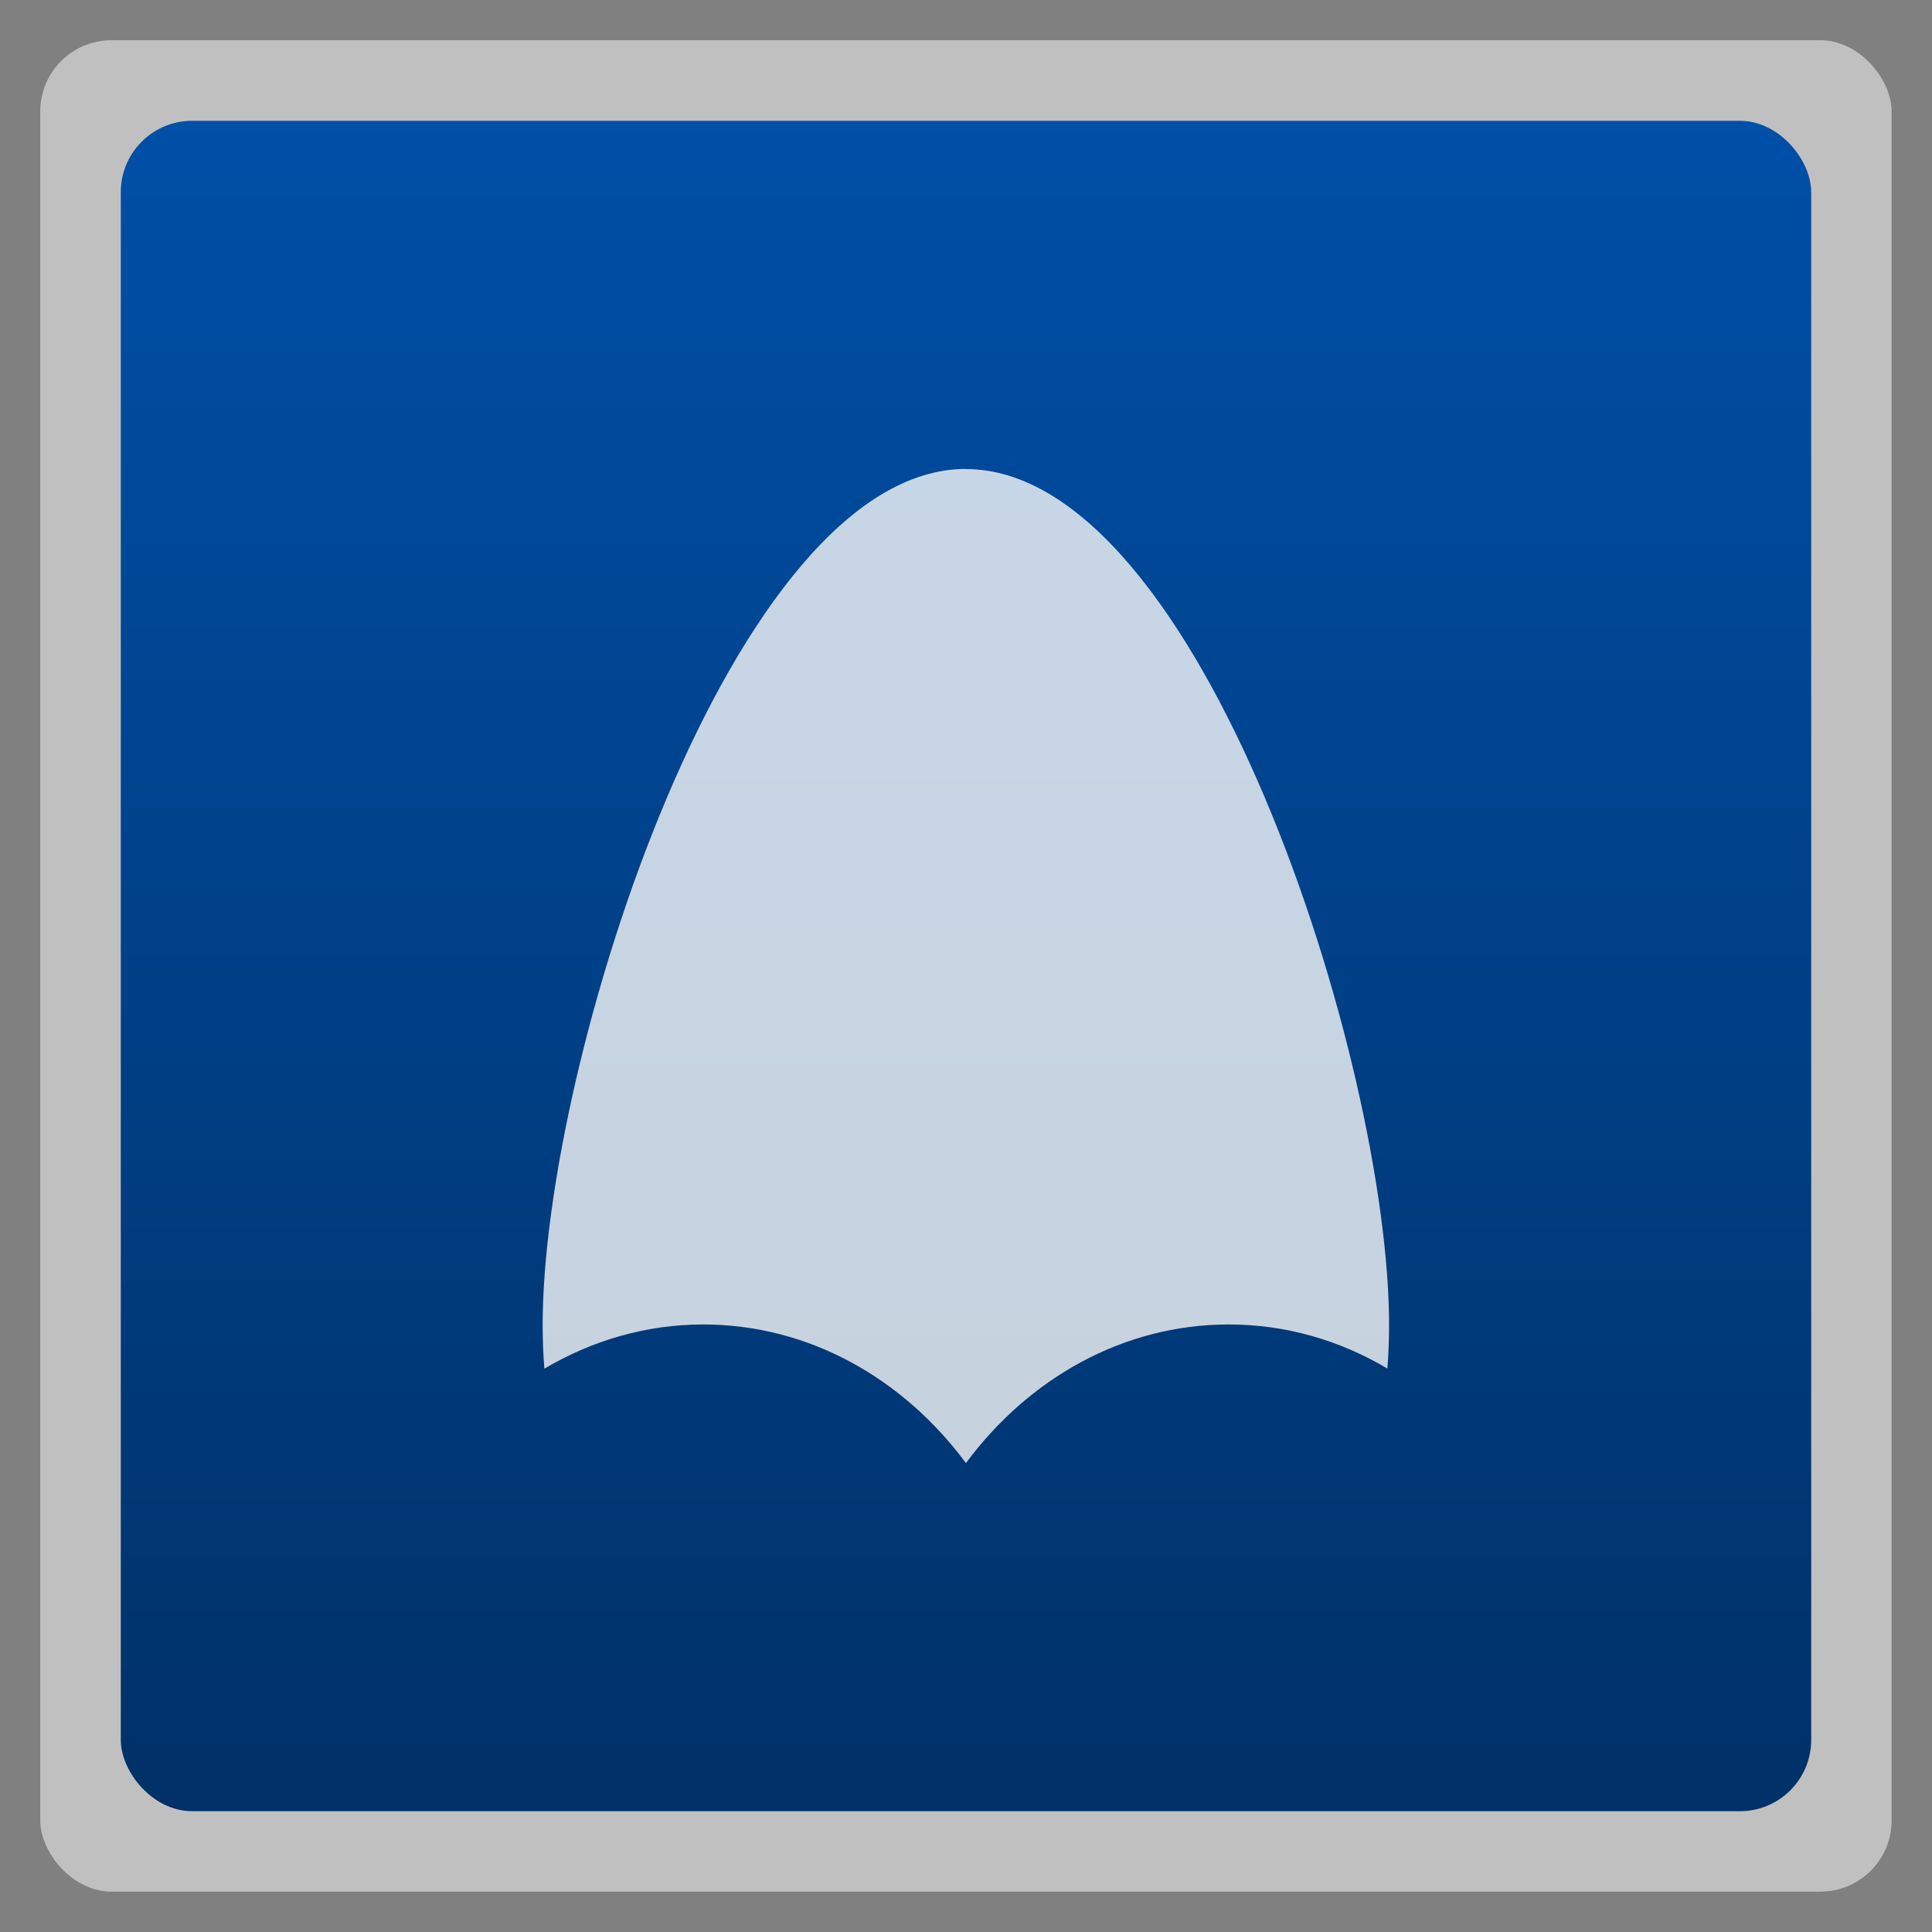 <svg xmlns="http://www.w3.org/2000/svg" xmlns:xlink="http://www.w3.org/1999/xlink" width="48" height="48" viewBox="0 0 13.547 13.547">
 <rect x="0" y="0" width="13.547" height="13.547" fill="#808080" stroke="none"/>
 <defs>
  <linearGradient id="0">
   <stop stop-color="#003168"/>
   <stop offset="1" stop-color="#0050a8"/>
  </linearGradient>
  <linearGradient xlink:href="#0" id="1" gradientUnits="userSpaceOnUse" gradientTransform="matrix(1.105,0,0,1.105,-134.279,-295.762)" y1="279.1" x2="0" y2="268.33"/>
 </defs>
 <rect y="0.282" x="0.282" rx="0.5" height="12.982" width="12.982" opacity="0.5" fill="#ffffff" fill-rule="evenodd"/>
 <rect y="0.847" x="0.847" rx="0.5" height="11.853" width="11.853" fill="url(#1)" fill-rule="evenodd"/>
 <path d="m 6.774,3.288 c -1.64,0 -2.969,4.158 -2.969,6.001 0,0.103 0.004,0.207 0.012,0.308 0.333,-0.197 0.712,-0.31 1.114,-0.31 0.741,0 1.403,0.379 1.842,0.972 0.44,-0.594 1.102,-0.972 1.843,-0.972 0.402,0 0.78,0.112 1.112,0.309 0.008,-0.101 0.012,-0.203 0.012,-0.306 0,-1.844 -1.328,-6.001 -2.968,-6.001 z" opacity="0.8" fill="#f9f9f9"/>
</svg>

